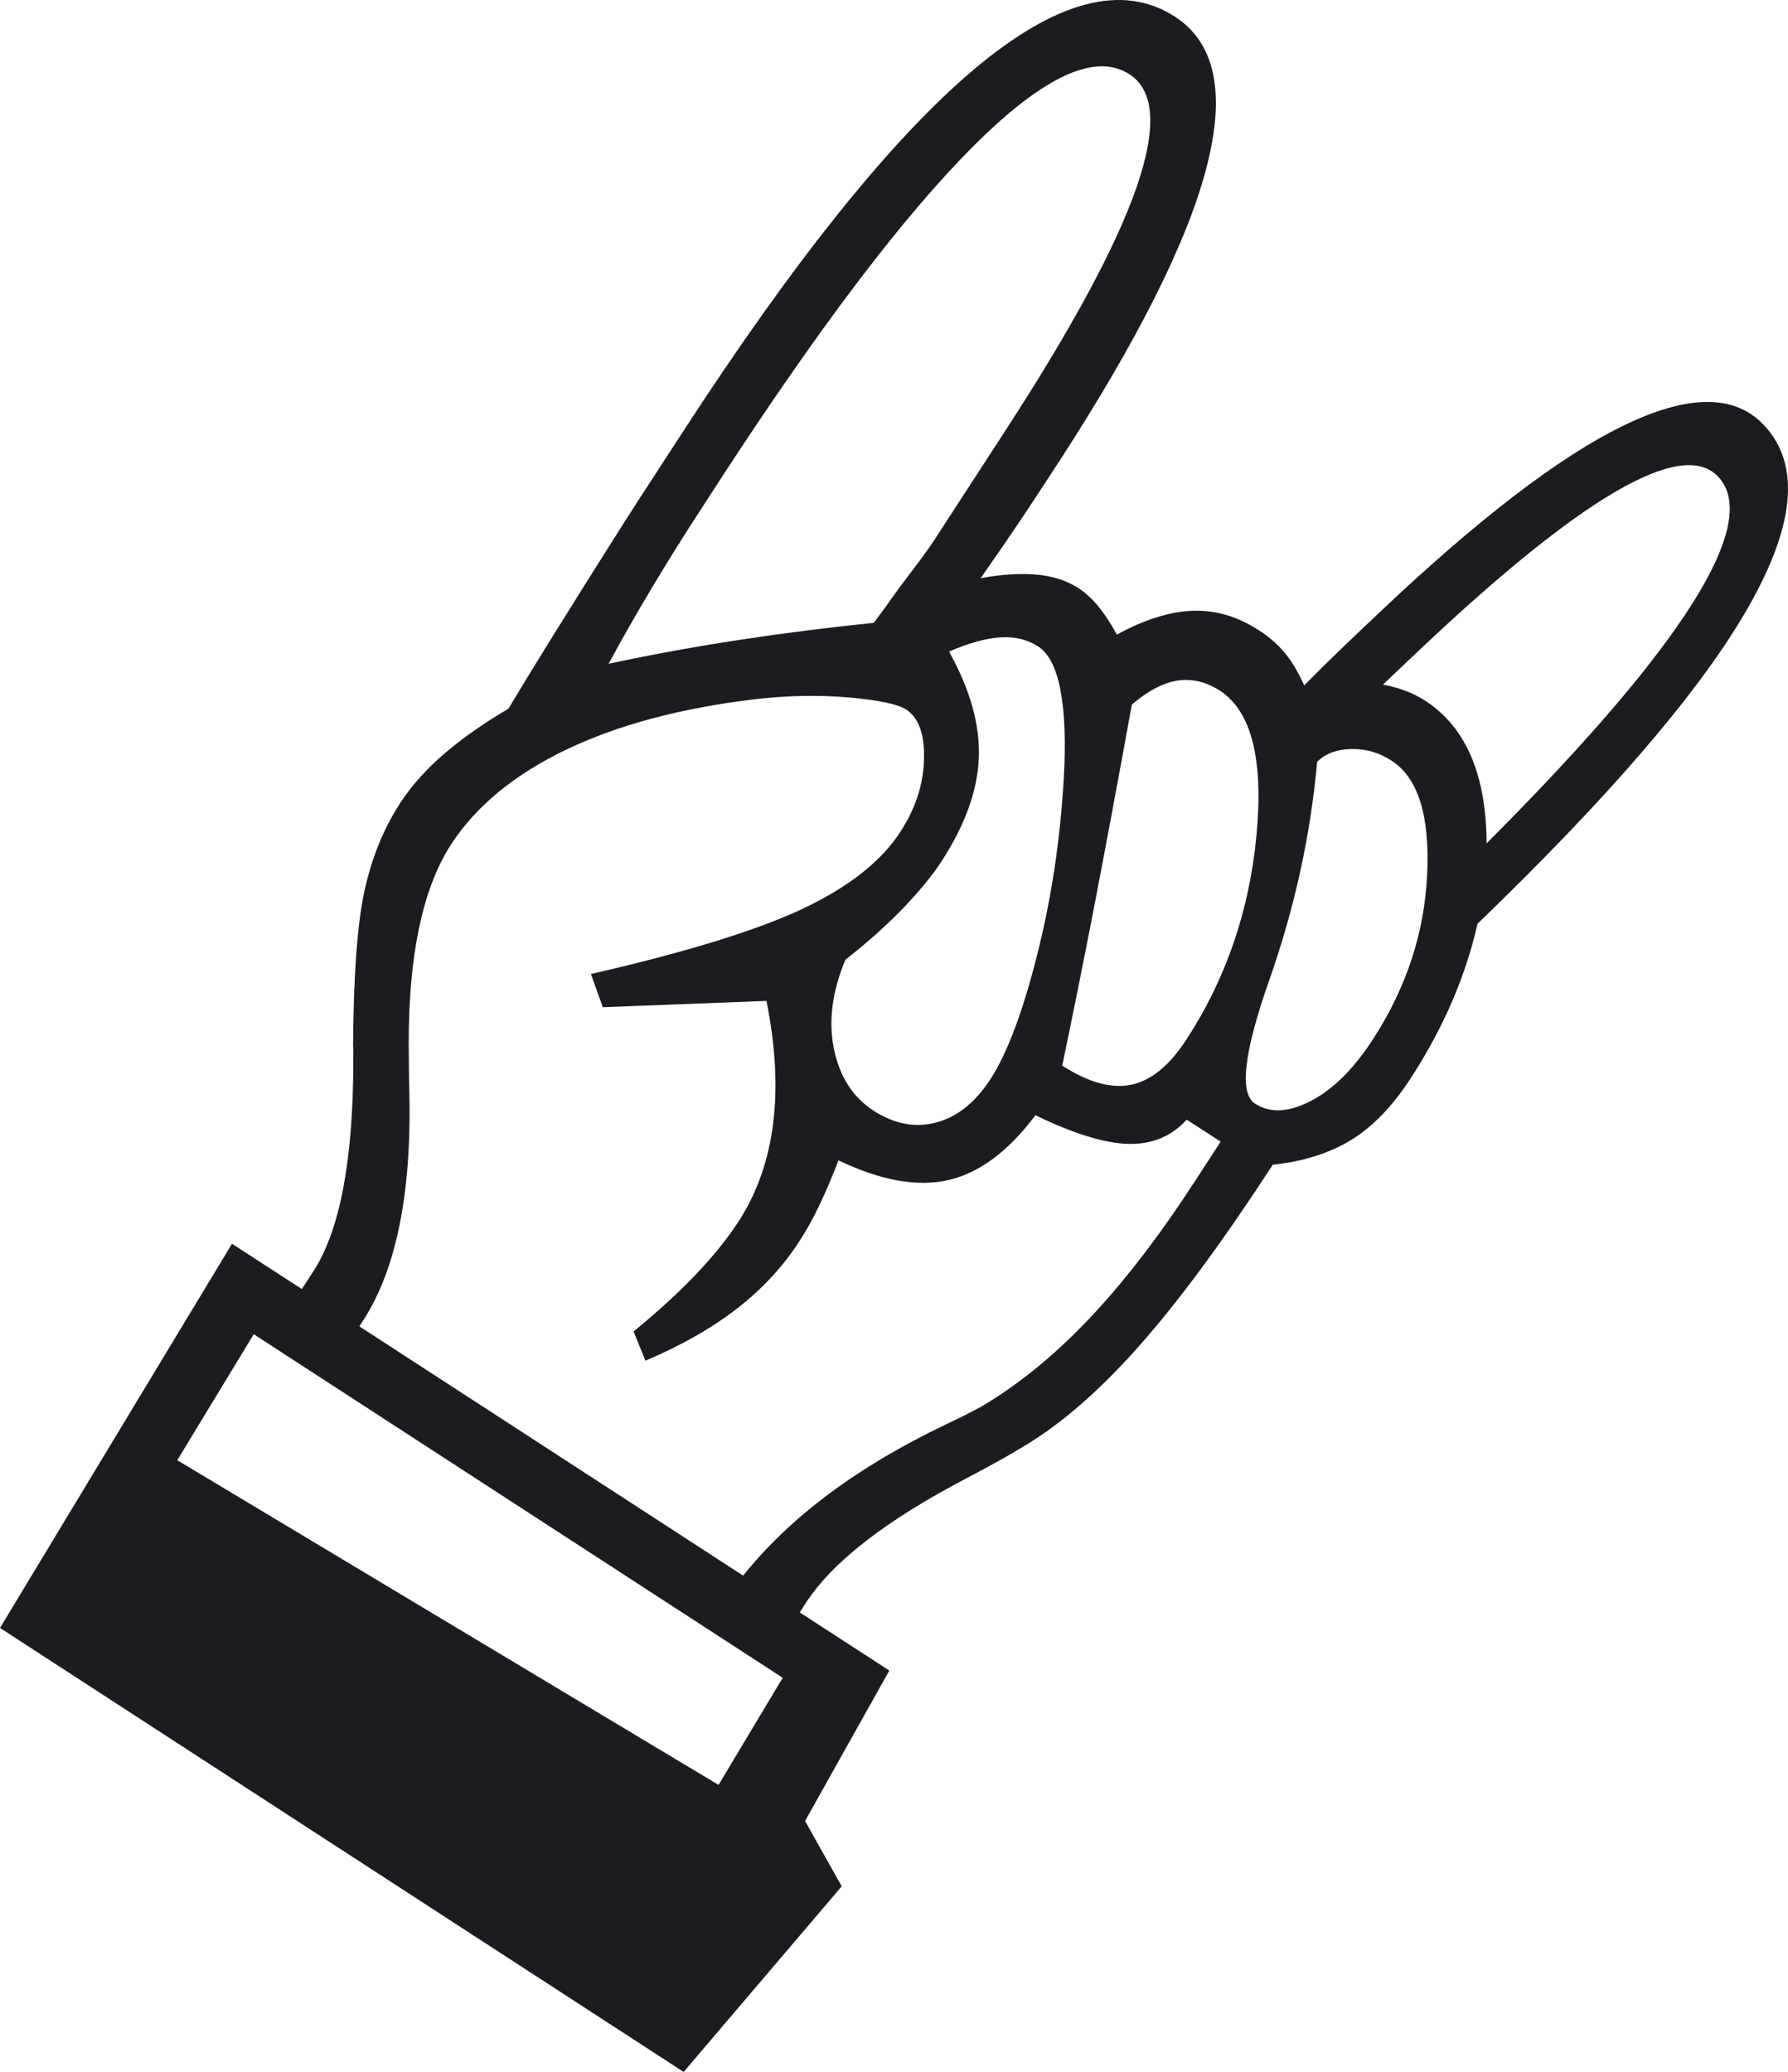 <?xml version="1.0" encoding="UTF-8"?><svg id="Ebene_2" xmlns="http://www.w3.org/2000/svg" viewBox="0 0 131.879 152.817"><defs><style>.cls-1{fill:#1d1b1f;}</style></defs><g id="Ebene_1-2"><path class="cls-1" d="m130.088,31.336c-2.155-2.273-5.609-2.255-10.365.065-4.758,2.318-10.811,6.964-18.163,13.948l-1.023.966c-1.056,1-2.051,1.957-2.976,2.869-.43.426-.911.911-1.361,1.365-.364-.784-.762-1.526-1.25-2.162-.554-.72-1.247-1.354-2.082-1.891-1.576-1.025-3.209-1.509-4.892-1.448-1.686.057-3.552.643-5.597,1.757-.45-.823-.904-1.512-1.364-2.079-.464-.561-.944-1.006-1.457-1.339-.881-.572-1.929-.908-3.154-1.01-1.219-.101-2.579-.009-4.077.269.89-1.268,1.722-2.474,2.499-3.618.775-1.142,1.581-2.362,2.427-3.665l.815-1.248c5.871-9.044,9.512-16.302,10.926-21.779,1.416-5.476.64-9.18-2.33-11.103-3.848-2.502-8.794-1.198-14.849,3.903-6.046,5.104-13.212,14.029-21.492,26.782l-3.298,5.075c-1.112,1.717-3.252,5.109-6.409,10.175-1.34,2.164-2.378,3.867-3.115,5.102-1.81,1.065-3.384,2.167-4.719,3.308-1.34,1.145-2.428,2.365-3.271,3.664-1.234,1.904-2.109,4.067-2.634,6.495-.524,2.43-.8,6.204-.834,11.324.023.279.026.677.016,1.2-.005,7.313-.986,12.478-2.941,15.496l-.857,1.317-5.149-3.342L0,120.069l50.424,32.748,11.659-13.69-2.703-4.818,6.215-11.097-6.61-4.289.451-.697c1.957-3.012,5.882-6.069,11.781-9.159,1.904-1.003,3.301-1.782,4.183-2.329,2.769-1.624,5.623-4.092,8.557-7.395,2.936-3.301,6.243-7.779,9.917-13.438,2.266-.24,4.191-.85,5.783-1.827,1.594-.977,3.052-2.487,4.378-4.524,2.486-3.832,4.091-7.635,4.942-11.421,9.474-9.131,16.092-16.772,19.658-22.807,3.769-6.376,4.253-11.04,1.452-13.991M57.732,123.746l-4.735,7.9-39.923-23.946,5.641-9.294,39.017,25.34Zm-15.96-68.459c3.826-1.83,8.488-3.075,13.987-3.723,2.419-.276,4.72-.312,6.899-.118,2.179.198,3.569.49,4.173.882.932.602,1.371,1.827,1.322,3.676-.044,1.85-.628,3.633-1.743,5.347-1.413,2.182-3.81,4.068-7.186,5.666-3.38,1.596-8.592,3.205-15.641,4.823l.88,2.448,12.071-.466c.666,3.335.831,6.36.487,9.067-.342,2.712-1.192,5.112-2.545,7.196-.814,1.254-1.851,2.544-3.107,3.868-1.254,1.326-2.803,2.745-4.638,4.252l.875,2.153c2.64-1.12,4.886-2.397,6.739-3.833,1.853-1.429,3.396-3.094,4.632-4.999.512-.788.995-1.661,1.452-2.618.456-.957.93-2.065,1.417-3.325,3.12,1.492,5.818,1.977,8.104,1.453,2.291-.526,4.432-2.124,6.42-4.783,2.808,1.361,5.085,2.066,6.835,2.114,1.75.048,3.194-.547,4.324-1.785l2.506,1.62-1.856,2.853c-2.558,3.944-5.079,7.247-7.572,9.917-2.486,2.668-5.062,4.82-7.709,6.461-.563.362-1.607.904-3.129,1.626-6.498,3.1-11.486,6.814-14.957,11.152l-28.306-18.385.269-.415c2.527-3.895,3.66-9.752,3.398-17.569-.005-.399-.009-.896-.015-1.493-.15-7.284.889-12.642,3.115-16.074,1.839-2.824,4.672-5.157,8.497-6.989m27.098-15.384c-.364.557-1.201,1.694-2.515,3.414-.798,1.128-1.433,2.002-1.902,2.622-3.246.328-6.495.74-9.747,1.231-3.256.494-6.526,1.086-9.813,1.786.974-1.805,2.027-3.658,3.165-5.556,1.132-1.902,2.336-3.824,3.602-5.771l1.309-2.02c7.435-11.452,13.725-19.743,18.873-24.872,5.144-5.13,8.967-6.885,11.47-5.255,1.853,1.202,2.026,3.982.517,8.34-1.512,4.357-4.711,10.294-9.587,17.808l-5.373,8.273Zm9.595,17.506c-.268,4.573-.925,8.938-1.986,13.101-1.05,4.16-2.195,7.189-3.427,9.091-1.118,1.718-2.45,2.783-4.003,3.19-1.548.41-3.091.114-4.621-.876-1.53-.997-2.505-2.516-2.919-4.567-.415-2.048-.128-4.237.853-6.567,1.608-1.26,3.022-2.519,4.231-3.774,1.211-1.26,2.168-2.422,2.859-3.488,1.744-2.688,2.66-5.243,2.747-7.656.085-2.418-.648-5.019-2.196-7.807,1.462-.633,2.725-.977,3.791-1.046,1.066-.066,1.992.156,2.78.67.792.511,1.339,1.591,1.649,3.245.312,1.654.394,3.814.242,6.483m14.217,4.141c-.516,5.566-2.232,10.6-5.154,15.096-1.266,1.949-2.633,3.067-4.11,3.363-1.477.293-3.165-.18-5.067-1.414.753-3.597,1.55-7.562,2.39-11.896.83-4.336,1.749-9.246,2.743-14.729,1.183-1.014,2.304-1.603,3.368-1.77,1.064-.165,2.11.084,3.129.743,2.317,1.508,3.218,5.044,2.702,10.608m.937,10.745c1.866-5.313,3.045-10.682,3.531-16.101.591-.603,1.427-.919,2.495-.95,1.074-.026,2.074.259,2.999.862,1.951,1.266,2.825,4.059,2.621,8.376-.201,4.322-1.536,8.383-4.007,12.184-1.414,2.179-2.943,3.693-4.576,4.537-1.64.854-3.014.914-4.126.187-1.161-.75-.81-3.781,1.063-9.094m29.949-25.905c-3.013,4.289-7.714,9.597-13.92,15.815-.021-5.009-1.493-8.556-4.525-10.523-.956-.618-2.008-.98-3.12-1.189l2.335-2.215c6.11-5.801,11.032-9.795,14.764-11.983,3.73-2.186,6.267-2.568,7.617-1.148,1.817,1.918.77,5.667-3.15,11.244"/></g></svg>